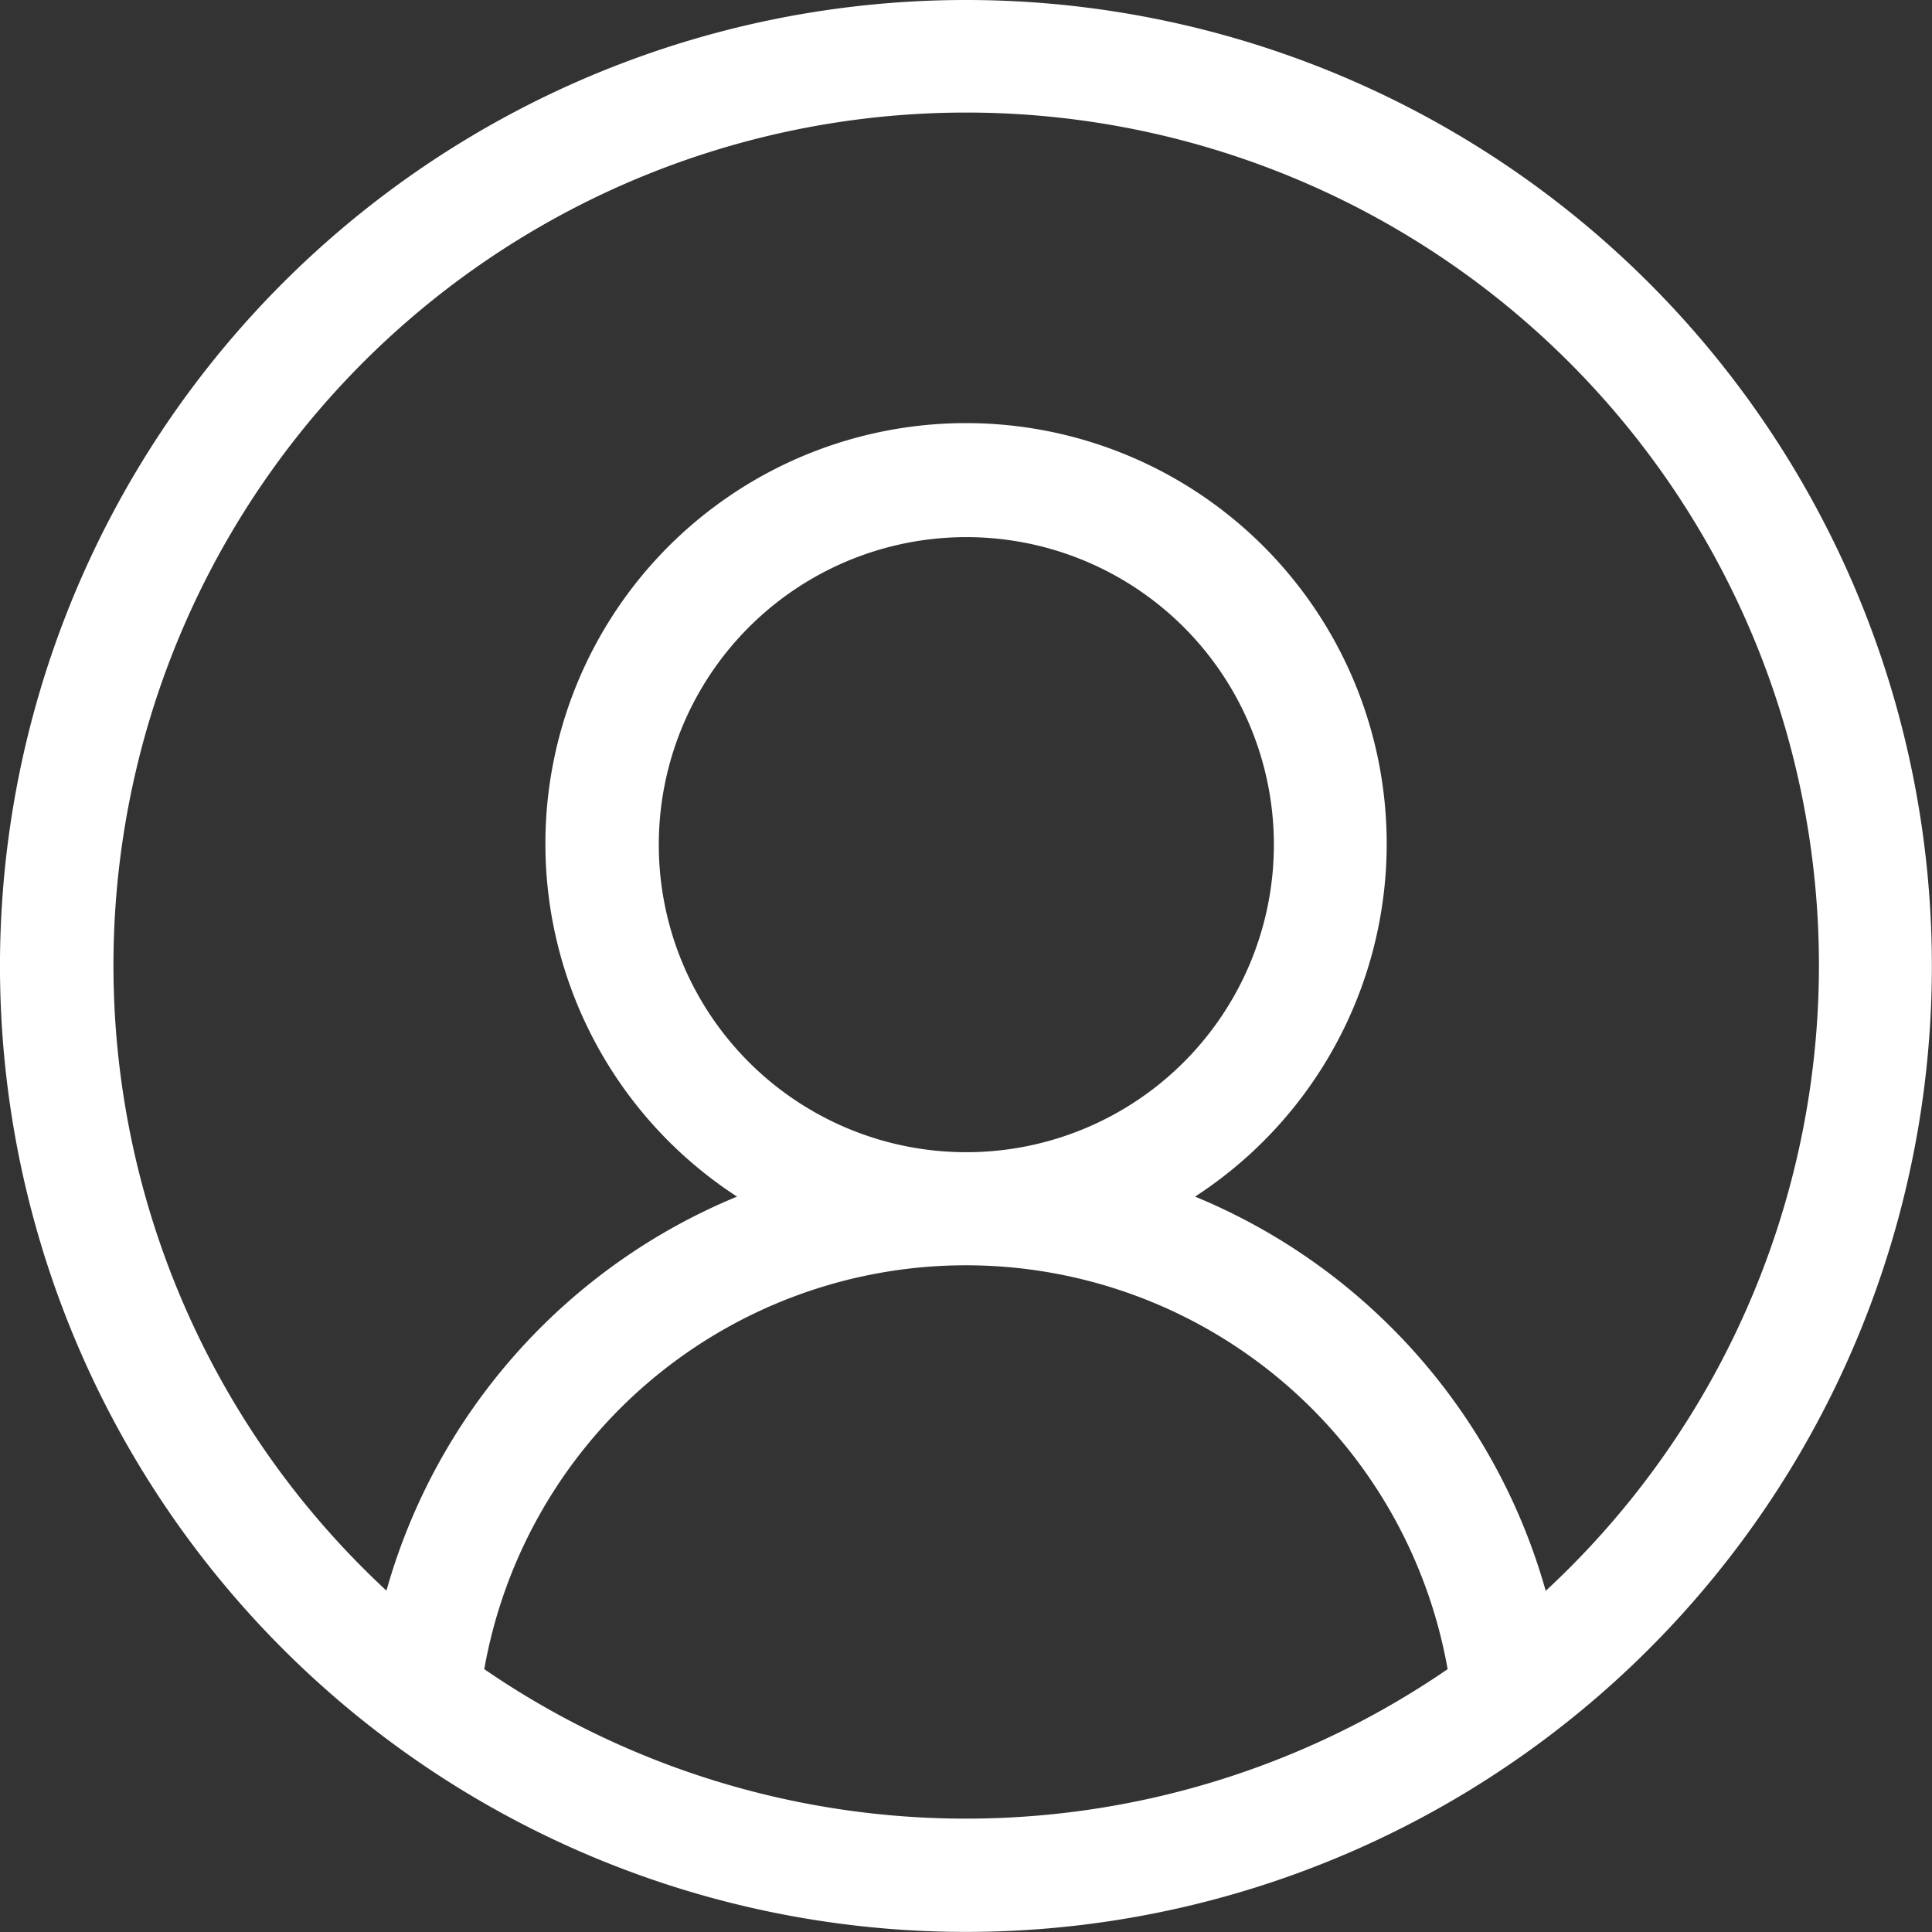 <svg xmlns="http://www.w3.org/2000/svg" width="20.103" height="20.103" viewBox="0 0 20.103 20.103">
  <rect x="0" y="0" width="20.103" height="20.103" fill="#333333" stroke="none"/>
  <path id="user" d="M17.157,2.944a10.051,10.051,0,1,0,0,14.214,10.051,10.051,0,0,0,0-14.214ZM5.038,17.368a5.09,5.09,0,0,1,10.024,0,8.853,8.853,0,0,1-10.024,0ZM6.854,8.789a3.2,3.2,0,1,1,3.2,3.2,3.2,3.2,0,0,1-3.2-3.2Zm9.228,7.762a6.277,6.277,0,0,0-3.648-4.1,4.377,4.377,0,1,0-4.766,0,6.276,6.276,0,0,0-3.648,4.1,8.873,8.873,0,1,1,12.065,0Zm0,0" transform="translate(0.001 0)" fill="#fff"/>
</svg>
